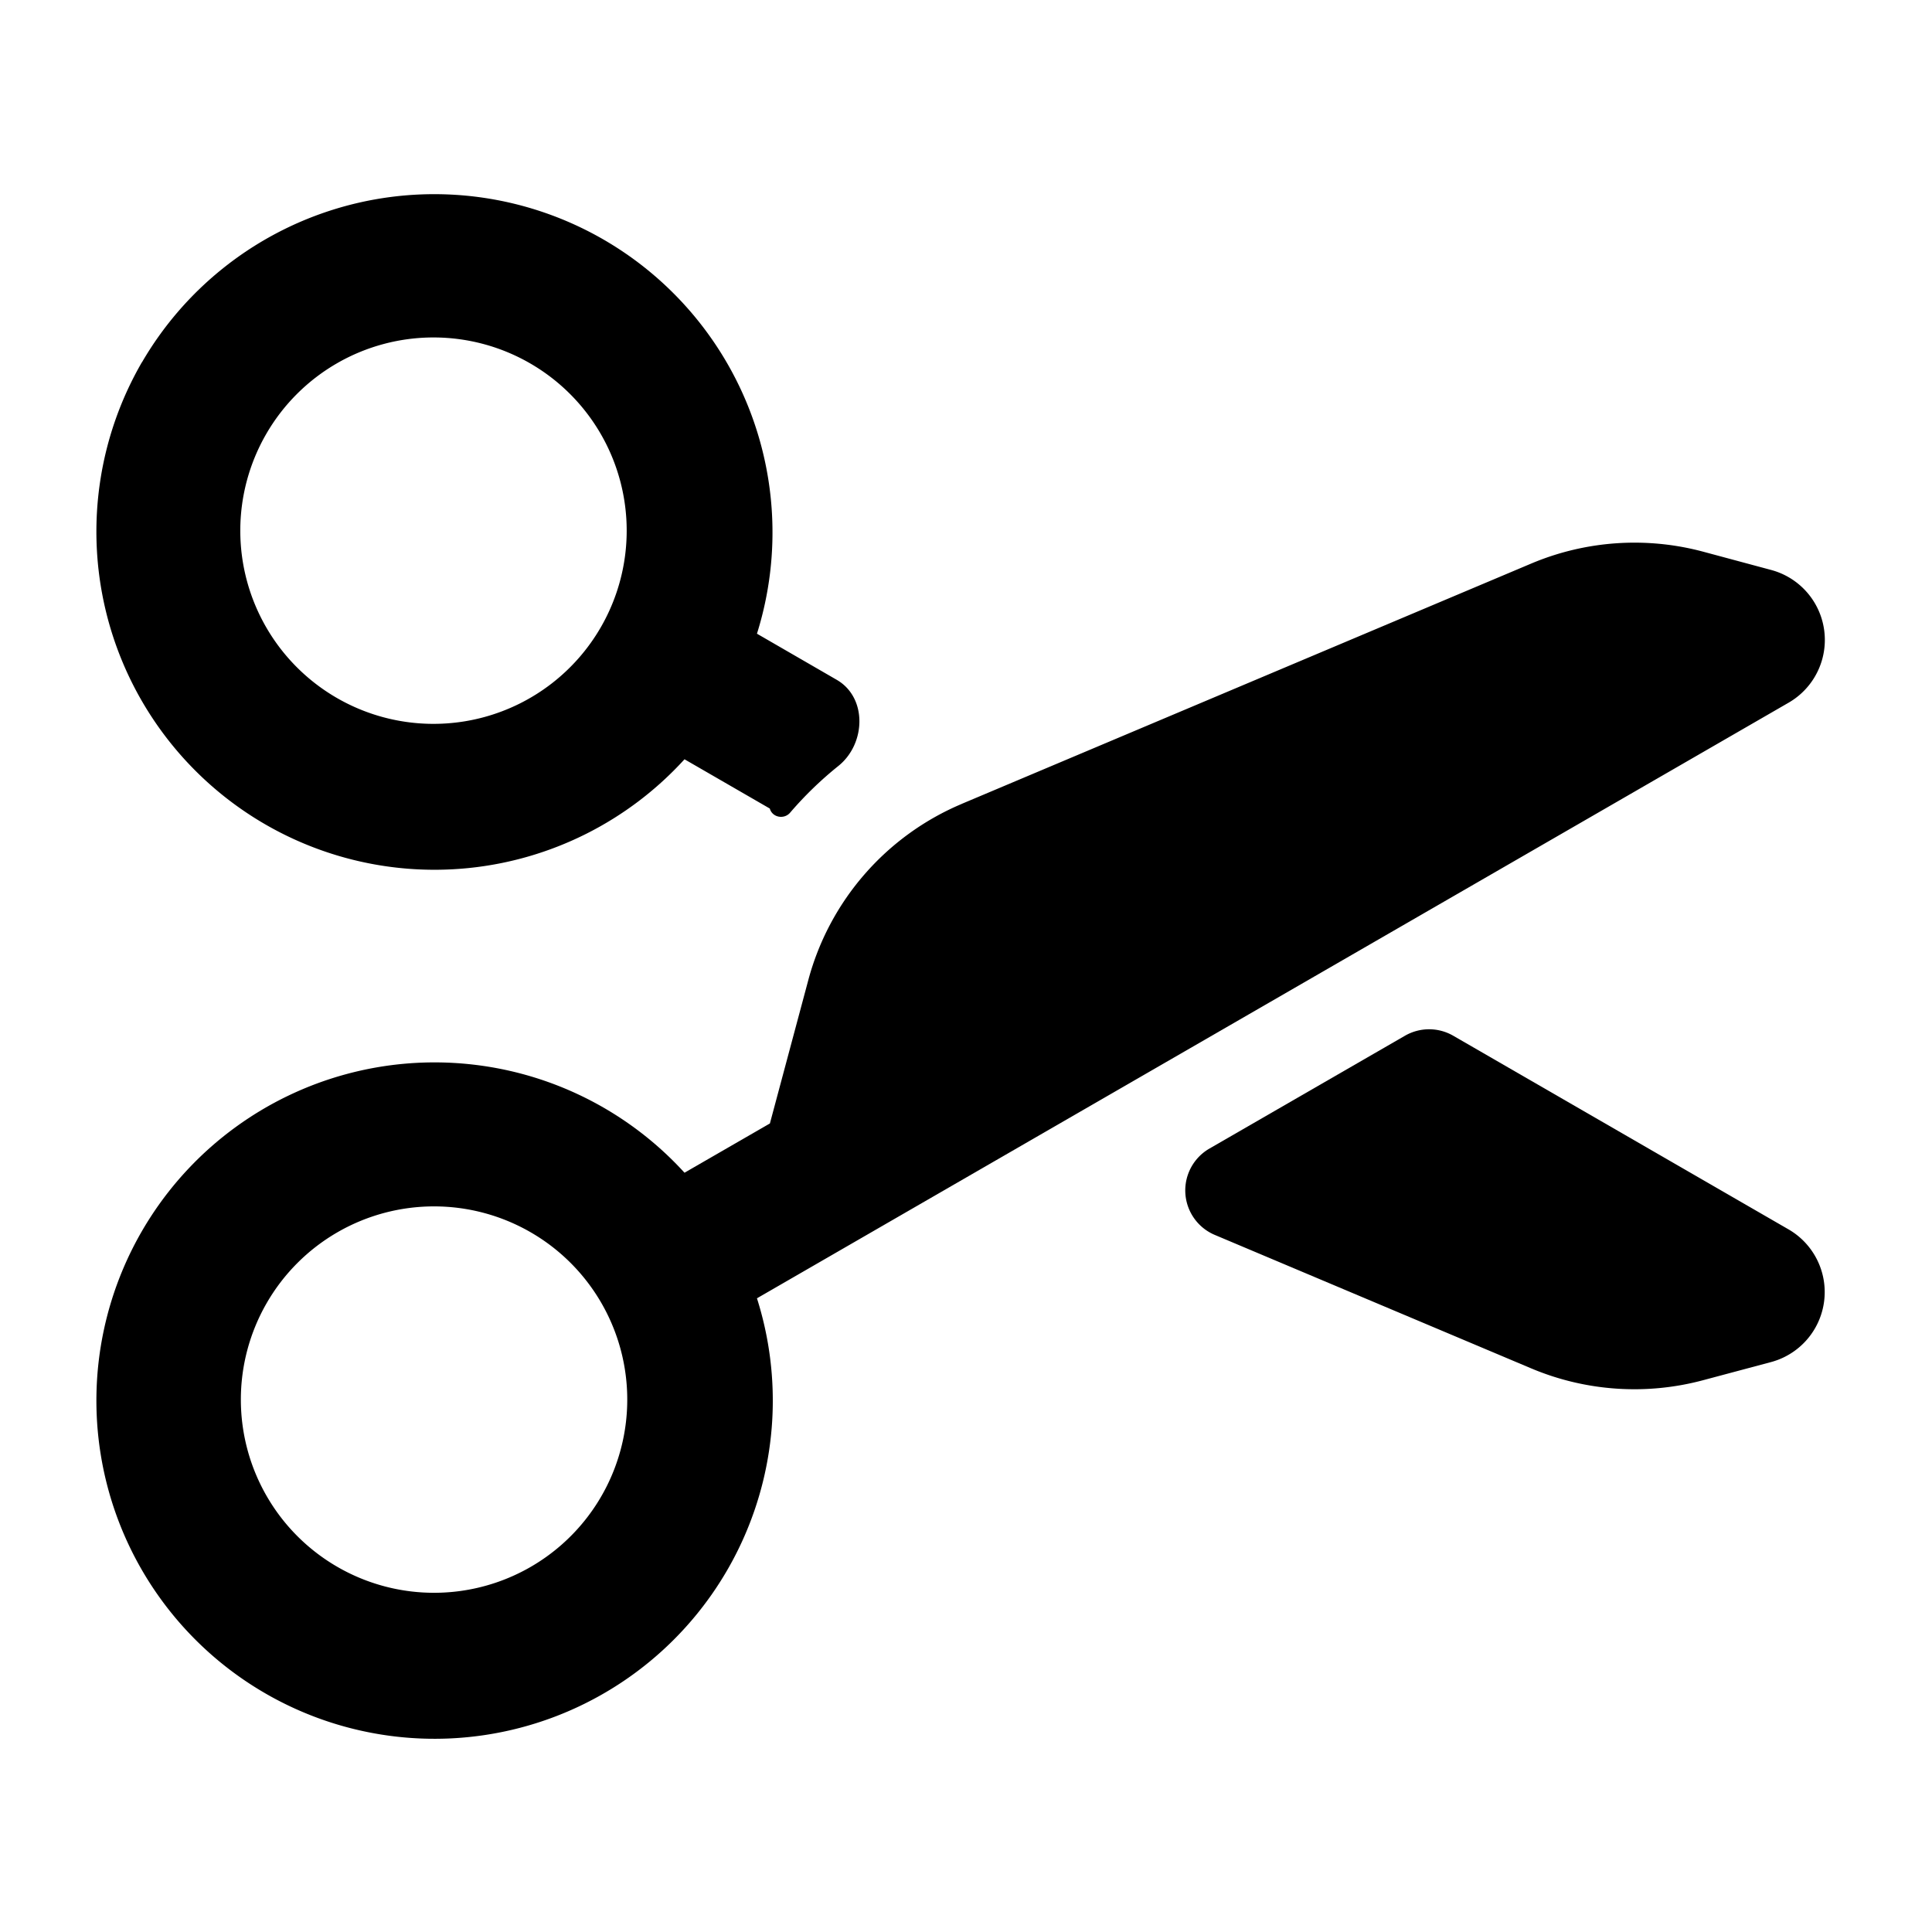 <svg xmlns="http://www.w3.org/2000/svg" class="{{class|default('',true)}}" viewBox="0 0 20 20" fill="currentColor" aria-hidden="true">
  <path fill-rule="evenodd" d="M1.469 3.75a3.5 3.5 0 005.617 4.11l.883.51c.025.092.147.116.21.043a3.75 3.75 0 01.5-.484c.286-.23.3-.709-.018-.892l-.825-.477A3.501 3.501 0 001.47 3.75zm2.03 3.482a2 2 0 112-3.464 2 2 0 01-2 3.464zM9.956 8.322a2.75 2.75 0 00-1.588 1.822L7.97 11.63l-.884.51a3.501 3.501 0 10.75 1.3l10.68-6.166a.75.75 0 00-.182-1.374l-.703-.189a2.75 2.75 0 00-1.78.123L9.955 8.322zM2.768 15.5a2 2 0 113.464-2 2 2 0 01-3.464 2z" clip-rule="evenodd"/>
  <path d="M12.52 11.89a.5.5 0 00.056.894l3.274 1.381a2.75 2.75 0 001.78.123l.704-.188a.75.75 0 00.18-1.374l-3.47-2.004a.5.5 0 00-.5 0L12.52 11.89z"/>
</svg>
